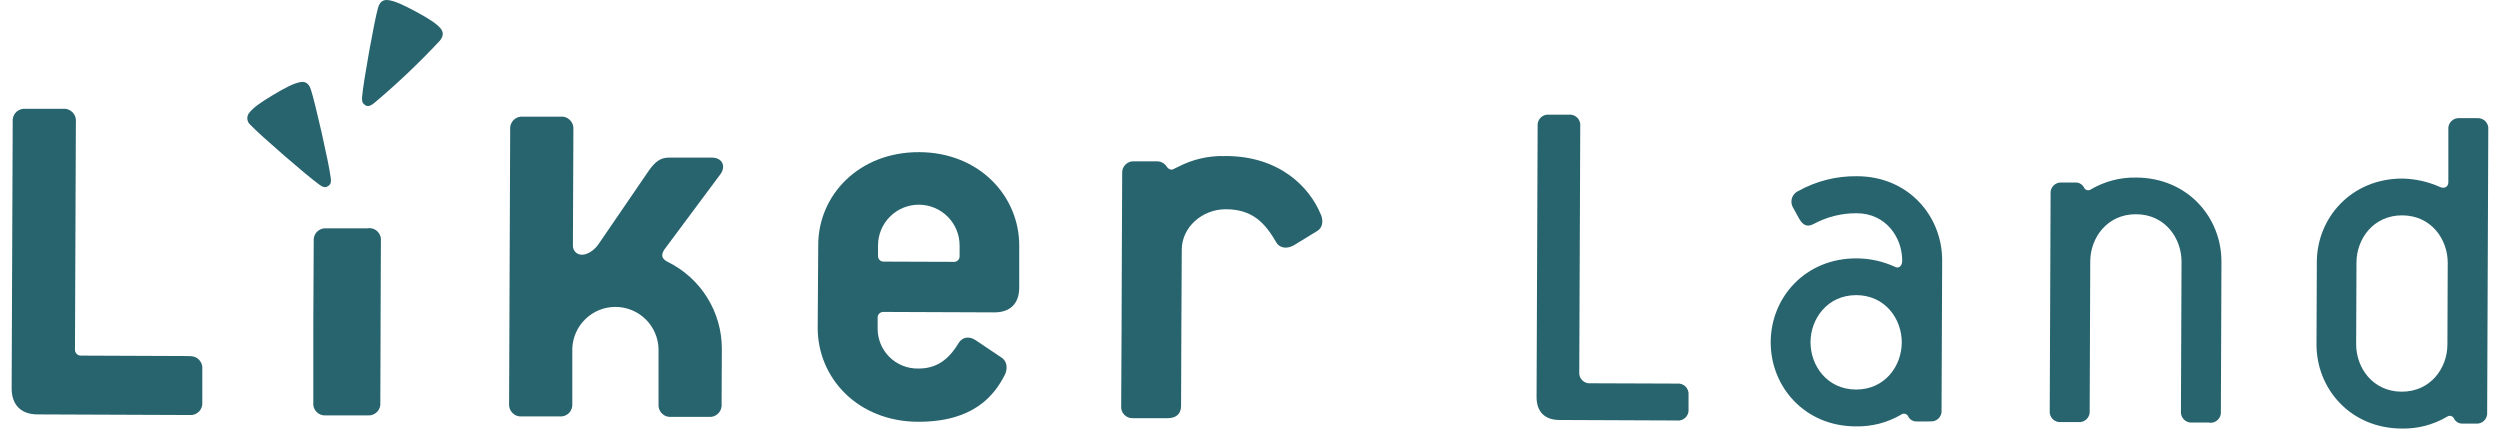 <svg width="140" height="24" viewBox="0 0 140 24" fill="none"
  xmlns="http://www.w3.org/2000/svg">
  <path fill-rule="evenodd" clip-rule="evenodd" d="M93.913 23.547L87.322 23.519C86.508 23.519 86.044 23.051 86.048 22.237L86.107 7.059C86.099 6.972 86.109 6.885 86.139 6.804C86.168 6.722 86.215 6.648 86.277 6.587C86.338 6.526 86.413 6.479 86.494 6.45C86.576 6.422 86.663 6.412 86.75 6.421H87.856C87.942 6.412 88.029 6.423 88.111 6.452C88.192 6.482 88.266 6.529 88.327 6.59C88.388 6.652 88.435 6.726 88.464 6.808C88.493 6.89 88.503 6.977 88.494 7.063L88.439 20.823C88.43 20.909 88.439 20.996 88.468 21.078C88.496 21.16 88.543 21.234 88.604 21.295C88.665 21.357 88.739 21.404 88.82 21.433C88.902 21.462 88.989 21.472 89.075 21.463L93.92 21.481C94.007 21.472 94.094 21.483 94.176 21.512C94.257 21.541 94.332 21.588 94.393 21.65C94.454 21.712 94.501 21.786 94.529 21.868C94.558 21.95 94.568 22.037 94.558 22.124V22.911C94.567 22.997 94.556 23.084 94.527 23.166C94.497 23.247 94.45 23.322 94.389 23.383C94.327 23.444 94.253 23.49 94.171 23.519C94.089 23.548 94.002 23.558 93.916 23.549" fill="#28646E"/>
  <path fill-rule="evenodd" clip-rule="evenodd" d="M108.076 23.601H107.32C107.228 23.602 107.138 23.578 107.058 23.532C106.978 23.486 106.913 23.419 106.868 23.338C106.854 23.299 106.831 23.265 106.801 23.236C106.77 23.208 106.734 23.188 106.694 23.176C106.655 23.165 106.613 23.163 106.572 23.171C106.532 23.178 106.493 23.195 106.461 23.221C105.695 23.669 104.819 23.896 103.932 23.877C101.057 23.877 99.15 21.651 99.159 19.154C99.168 16.656 101.095 14.458 103.97 14.469C104.711 14.471 105.443 14.633 106.117 14.942C106.343 15.059 106.524 14.885 106.524 14.596C106.524 13.288 105.606 11.947 103.979 11.942C103.137 11.935 102.307 12.141 101.566 12.542C101.188 12.743 100.957 12.598 100.754 12.248L100.38 11.569C100.344 11.491 100.323 11.406 100.319 11.32C100.315 11.233 100.329 11.147 100.359 11.066C100.389 10.985 100.434 10.911 100.493 10.848C100.552 10.785 100.623 10.734 100.702 10.698C101.706 10.138 102.839 9.852 103.988 9.868C106.861 9.868 108.77 12.094 108.761 14.591L108.727 22.961C108.736 23.047 108.726 23.134 108.697 23.215C108.668 23.297 108.621 23.371 108.559 23.432C108.498 23.493 108.424 23.539 108.342 23.567C108.26 23.596 108.173 23.606 108.087 23.596L108.076 23.601ZM103.954 16.527C102.328 16.527 101.394 17.853 101.389 19.16C101.385 20.468 102.308 21.807 103.934 21.814C105.561 21.82 106.495 20.488 106.499 19.181C106.504 17.873 105.581 16.534 103.954 16.527Z" fill="#28646E"/>
  <path fill-rule="evenodd" clip-rule="evenodd" d="M123.727 23.662H122.77C122.684 23.671 122.597 23.66 122.515 23.63C122.433 23.601 122.359 23.554 122.298 23.492C122.237 23.431 122.191 23.357 122.162 23.275C122.133 23.193 122.123 23.106 122.132 23.02L122.166 14.65C122.166 13.343 121.248 12.004 119.621 11.997C117.995 11.99 117.061 13.322 117.054 14.63L117.022 22.999C117.031 23.085 117.02 23.173 116.991 23.254C116.961 23.336 116.914 23.41 116.853 23.471C116.791 23.532 116.717 23.579 116.635 23.607C116.553 23.636 116.466 23.646 116.38 23.637H115.423C115.337 23.646 115.249 23.636 115.167 23.606C115.086 23.577 115.011 23.53 114.95 23.468C114.889 23.407 114.843 23.332 114.814 23.25C114.785 23.168 114.775 23.081 114.785 22.995L114.833 10.857C114.824 10.77 114.835 10.683 114.864 10.602C114.893 10.52 114.941 10.447 115.002 10.386C115.064 10.325 115.138 10.278 115.22 10.25C115.302 10.221 115.389 10.211 115.475 10.221H116.23C116.324 10.218 116.417 10.241 116.499 10.288C116.581 10.334 116.648 10.402 116.694 10.483C116.708 10.522 116.732 10.556 116.762 10.584C116.792 10.612 116.828 10.633 116.867 10.644C116.906 10.656 116.948 10.658 116.988 10.65C117.028 10.643 117.066 10.626 117.099 10.601C117.865 10.152 118.74 9.925 119.628 9.943C122.503 9.954 124.412 12.169 124.401 14.668L124.369 23.038C124.378 23.124 124.367 23.211 124.338 23.292C124.308 23.374 124.261 23.448 124.2 23.509C124.138 23.57 124.064 23.616 123.982 23.645C123.9 23.673 123.813 23.683 123.727 23.673" fill="#28646E"/>
  <path fill-rule="evenodd" clip-rule="evenodd" d="M138.636 23.721H137.885C137.793 23.722 137.703 23.698 137.623 23.652C137.543 23.605 137.478 23.539 137.433 23.458C137.419 23.419 137.396 23.384 137.365 23.356C137.335 23.328 137.299 23.308 137.259 23.296C137.22 23.285 137.178 23.283 137.137 23.29C137.097 23.298 137.058 23.315 137.026 23.341C136.26 23.79 135.384 24.018 134.497 23.999C131.622 23.988 129.715 21.771 129.724 19.273L129.742 14.686C129.742 12.198 131.676 9.988 134.553 9.999C135.274 10.017 135.983 10.178 136.641 10.472C136.901 10.589 137.107 10.445 137.107 10.212V7.253C137.099 7.167 137.109 7.08 137.139 6.998C137.168 6.917 137.215 6.843 137.277 6.782C137.338 6.721 137.413 6.675 137.495 6.646C137.576 6.618 137.663 6.608 137.75 6.617H138.706C138.793 6.609 138.88 6.619 138.961 6.648C139.043 6.677 139.117 6.724 139.178 6.785C139.239 6.847 139.286 6.921 139.315 7.003C139.343 7.084 139.354 7.171 139.344 7.258L139.281 23.092C139.289 23.178 139.278 23.264 139.248 23.345C139.218 23.427 139.171 23.5 139.109 23.56C139.047 23.62 138.972 23.666 138.891 23.694C138.809 23.722 138.722 23.731 138.636 23.721ZM137.073 14.713C137.073 13.406 136.155 12.067 134.528 12.06C132.902 12.053 131.968 13.385 131.963 14.693L131.945 19.28C131.945 20.588 132.864 21.927 134.49 21.934C136.116 21.94 137.051 20.608 137.055 19.301L137.073 14.713Z" fill="#28646E"/>
  <path fill-rule="evenodd" clip-rule="evenodd" d="M10.612 19.939L4.561 19.914C4.512 19.919 4.463 19.913 4.416 19.896C4.37 19.88 4.328 19.853 4.293 19.818C4.259 19.783 4.232 19.741 4.216 19.694C4.2 19.648 4.194 19.599 4.199 19.55L4.249 6.823C4.26 6.725 4.248 6.626 4.216 6.533C4.183 6.44 4.13 6.356 4.061 6.286C3.992 6.216 3.907 6.162 3.815 6.129C3.722 6.095 3.623 6.083 3.525 6.093H1.442C1.344 6.082 1.245 6.093 1.151 6.125C1.058 6.158 0.973 6.21 0.903 6.28C0.833 6.349 0.78 6.434 0.746 6.526C0.713 6.619 0.701 6.718 0.711 6.817L0.652 21.746C0.652 22.673 1.175 23.205 2.102 23.207L10.598 23.241C10.697 23.252 10.796 23.241 10.889 23.209C10.982 23.176 11.067 23.123 11.137 23.054C11.207 22.985 11.261 22.9 11.294 22.808C11.327 22.715 11.339 22.616 11.329 22.517V20.678C11.34 20.58 11.329 20.481 11.297 20.388C11.264 20.295 11.211 20.21 11.142 20.14C11.072 20.07 10.988 20.016 10.895 19.983C10.803 19.95 10.703 19.938 10.605 19.948" fill="#28646E"/>
  <path fill-rule="evenodd" clip-rule="evenodd" d="M20.617 12.786H18.278C18.182 12.777 18.084 12.79 17.993 12.823C17.902 12.857 17.819 12.91 17.751 12.979C17.683 13.048 17.631 13.132 17.6 13.224C17.568 13.316 17.557 13.413 17.568 13.51L17.545 18.102V18.728V22.531C17.533 22.627 17.543 22.725 17.573 22.818C17.604 22.91 17.655 22.994 17.723 23.064C17.79 23.134 17.872 23.189 17.963 23.223C18.054 23.257 18.152 23.27 18.249 23.262H20.588C20.685 23.27 20.782 23.258 20.873 23.224C20.965 23.191 21.047 23.138 21.115 23.069C21.183 22.999 21.235 22.916 21.267 22.824C21.298 22.732 21.309 22.634 21.298 22.538L21.312 18.735V18.106L21.33 13.508C21.342 13.411 21.332 13.313 21.302 13.221C21.271 13.129 21.22 13.044 21.153 12.974C21.085 12.904 21.003 12.85 20.912 12.816C20.821 12.782 20.723 12.768 20.626 12.777" fill="#28646E"/>
  <path fill-rule="evenodd" clip-rule="evenodd" d="M18.371 10.425C18.57 10.307 18.538 10.099 18.518 9.938C18.418 9.133 17.642 5.699 17.402 4.993C17.283 4.641 17.063 4.541 16.803 4.602C16.459 4.665 16.011 4.889 15.306 5.31C14.6 5.731 14.195 6.02 13.976 6.294C13.93 6.344 13.896 6.402 13.874 6.466C13.853 6.53 13.845 6.597 13.851 6.664C13.857 6.731 13.877 6.796 13.909 6.855C13.941 6.914 13.986 6.966 14.039 7.007C14.546 7.552 17.206 9.859 17.866 10.327C18 10.422 18.167 10.553 18.366 10.427L18.371 10.425Z" fill="#28646E"/>
  <path fill-rule="evenodd" clip-rule="evenodd" d="M20.454 5.896C20.658 6.007 20.818 5.873 20.95 5.774C22.244 4.686 23.471 3.521 24.625 2.286C24.867 2.001 24.829 1.77 24.655 1.571C24.428 1.309 24.003 1.035 23.282 0.646C22.56 0.257 22.101 0.055 21.755 0.008C21.492 -0.031 21.277 0.067 21.173 0.426C20.965 1.139 20.343 4.604 20.28 5.403C20.269 5.566 20.246 5.774 20.45 5.882L20.454 5.896Z" fill="#28646E"/>
  <path fill-rule="evenodd" clip-rule="evenodd" d="M39.686 23.345H37.602C37.504 23.355 37.405 23.343 37.312 23.31C37.219 23.277 37.135 23.223 37.066 23.153C36.996 23.083 36.943 22.998 36.911 22.905C36.879 22.812 36.867 22.713 36.878 22.614V19.538C36.862 18.91 36.601 18.314 36.152 17.875C35.703 17.436 35.1 17.189 34.472 17.187C33.844 17.184 33.24 17.427 32.788 17.862C32.335 18.298 32.07 18.892 32.049 19.52V22.596C32.059 22.695 32.047 22.794 32.014 22.887C31.98 22.98 31.927 23.064 31.857 23.133C31.787 23.203 31.702 23.255 31.609 23.288C31.516 23.32 31.416 23.331 31.318 23.32H29.235C29.137 23.33 29.038 23.317 28.945 23.284C28.852 23.251 28.768 23.197 28.699 23.127C28.629 23.057 28.576 22.973 28.543 22.88C28.511 22.787 28.499 22.688 28.509 22.59L28.57 7.255C28.56 7.157 28.572 7.058 28.605 6.965C28.639 6.872 28.692 6.788 28.762 6.719C28.832 6.649 28.917 6.596 29.01 6.564C29.103 6.532 29.203 6.521 29.301 6.532H31.384C31.482 6.522 31.581 6.534 31.674 6.568C31.767 6.601 31.851 6.655 31.92 6.725C31.99 6.795 32.043 6.879 32.076 6.972C32.109 7.065 32.12 7.164 32.11 7.262L32.083 13.765C32.083 13.834 32.096 13.901 32.123 13.963C32.15 14.026 32.189 14.082 32.238 14.129C32.288 14.176 32.346 14.212 32.41 14.235C32.474 14.258 32.542 14.268 32.61 14.263C32.9 14.263 33.307 14.003 33.54 13.639L36.36 9.517C36.7 9.051 36.992 8.825 37.455 8.827H39.876C40.405 8.827 40.667 9.26 40.369 9.721L37.202 13.976C37.037 14.238 37.003 14.471 37.399 14.67C38.309 15.117 39.076 15.812 39.61 16.674C40.145 17.536 40.427 18.531 40.423 19.545L40.41 22.621C40.42 22.72 40.407 22.819 40.374 22.912C40.341 23.004 40.287 23.089 40.217 23.158C40.147 23.227 40.062 23.28 39.969 23.313C39.876 23.345 39.777 23.356 39.679 23.345" fill="#28646E"/>
  <path fill-rule="evenodd" clip-rule="evenodd" d="M51.476 8.52C48.083 8.509 45.821 10.94 45.821 13.723L45.791 18.369C45.791 21.156 48.024 23.605 51.406 23.619C54.484 23.63 55.674 22.18 56.28 20.97C56.387 20.758 56.47 20.291 56.095 20.031L54.629 19.047C54.285 18.821 53.91 18.857 53.688 19.201C53.089 20.201 52.394 20.642 51.426 20.638C51.126 20.644 50.829 20.59 50.55 20.479C50.272 20.368 50.019 20.201 49.807 19.99C49.594 19.779 49.426 19.527 49.313 19.25C49.2 18.973 49.144 18.675 49.148 18.375V17.812C49.144 17.766 49.149 17.719 49.165 17.675C49.181 17.631 49.206 17.591 49.239 17.558C49.273 17.525 49.313 17.5 49.357 17.485C49.401 17.469 49.448 17.463 49.494 17.468L55.692 17.493C56.57 17.493 57.072 16.998 57.077 16.12V13.772C57.09 10.986 54.844 8.533 51.476 8.52ZM53.738 14.322C53.742 14.368 53.737 14.415 53.721 14.459C53.705 14.503 53.68 14.543 53.647 14.576C53.613 14.608 53.573 14.633 53.529 14.649C53.485 14.664 53.438 14.669 53.392 14.664L49.51 14.65C49.464 14.655 49.417 14.649 49.373 14.633C49.329 14.617 49.289 14.592 49.256 14.559C49.224 14.525 49.199 14.485 49.184 14.441C49.168 14.397 49.163 14.35 49.169 14.304V13.738C49.171 13.133 49.414 12.552 49.844 12.126C50.274 11.699 50.856 11.46 51.462 11.463C52.068 11.465 52.648 11.708 53.075 12.138C53.502 12.569 53.74 13.15 53.738 13.757V14.322Z" fill="#28646E"/>
  <path fill-rule="evenodd" clip-rule="evenodd" d="M73.962 12.006C73.329 10.461 71.646 8.748 68.653 8.737C68.522 8.737 68.628 8.737 68.499 8.753V8.737C67.635 8.729 66.781 8.93 66.011 9.325C65.907 9.373 65.805 9.422 65.704 9.474C65.602 9.526 65.459 9.506 65.328 9.321C65.267 9.228 65.182 9.153 65.083 9.103C64.984 9.053 64.874 9.03 64.763 9.036H63.537C63.443 9.025 63.349 9.036 63.26 9.067C63.172 9.098 63.091 9.148 63.025 9.215C62.958 9.281 62.907 9.361 62.875 9.449C62.844 9.538 62.833 9.632 62.842 9.726L62.824 13.971L62.808 18.48L62.786 22.723C62.776 22.815 62.787 22.909 62.817 22.996C62.848 23.084 62.897 23.163 62.962 23.23C63.027 23.296 63.105 23.347 63.192 23.38C63.279 23.412 63.372 23.425 63.464 23.418H63.512H65.215H65.396C65.867 23.418 66.138 23.169 66.14 22.739L66.156 18.491L66.179 13.98C66.179 12.736 67.31 11.718 68.64 11.718C70.119 11.718 70.827 12.46 71.467 13.564C71.675 13.926 72.103 13.944 72.474 13.725L73.757 12.94C74.161 12.689 74.062 12.216 73.962 11.997" fill="#28646E"/>
</svg>
